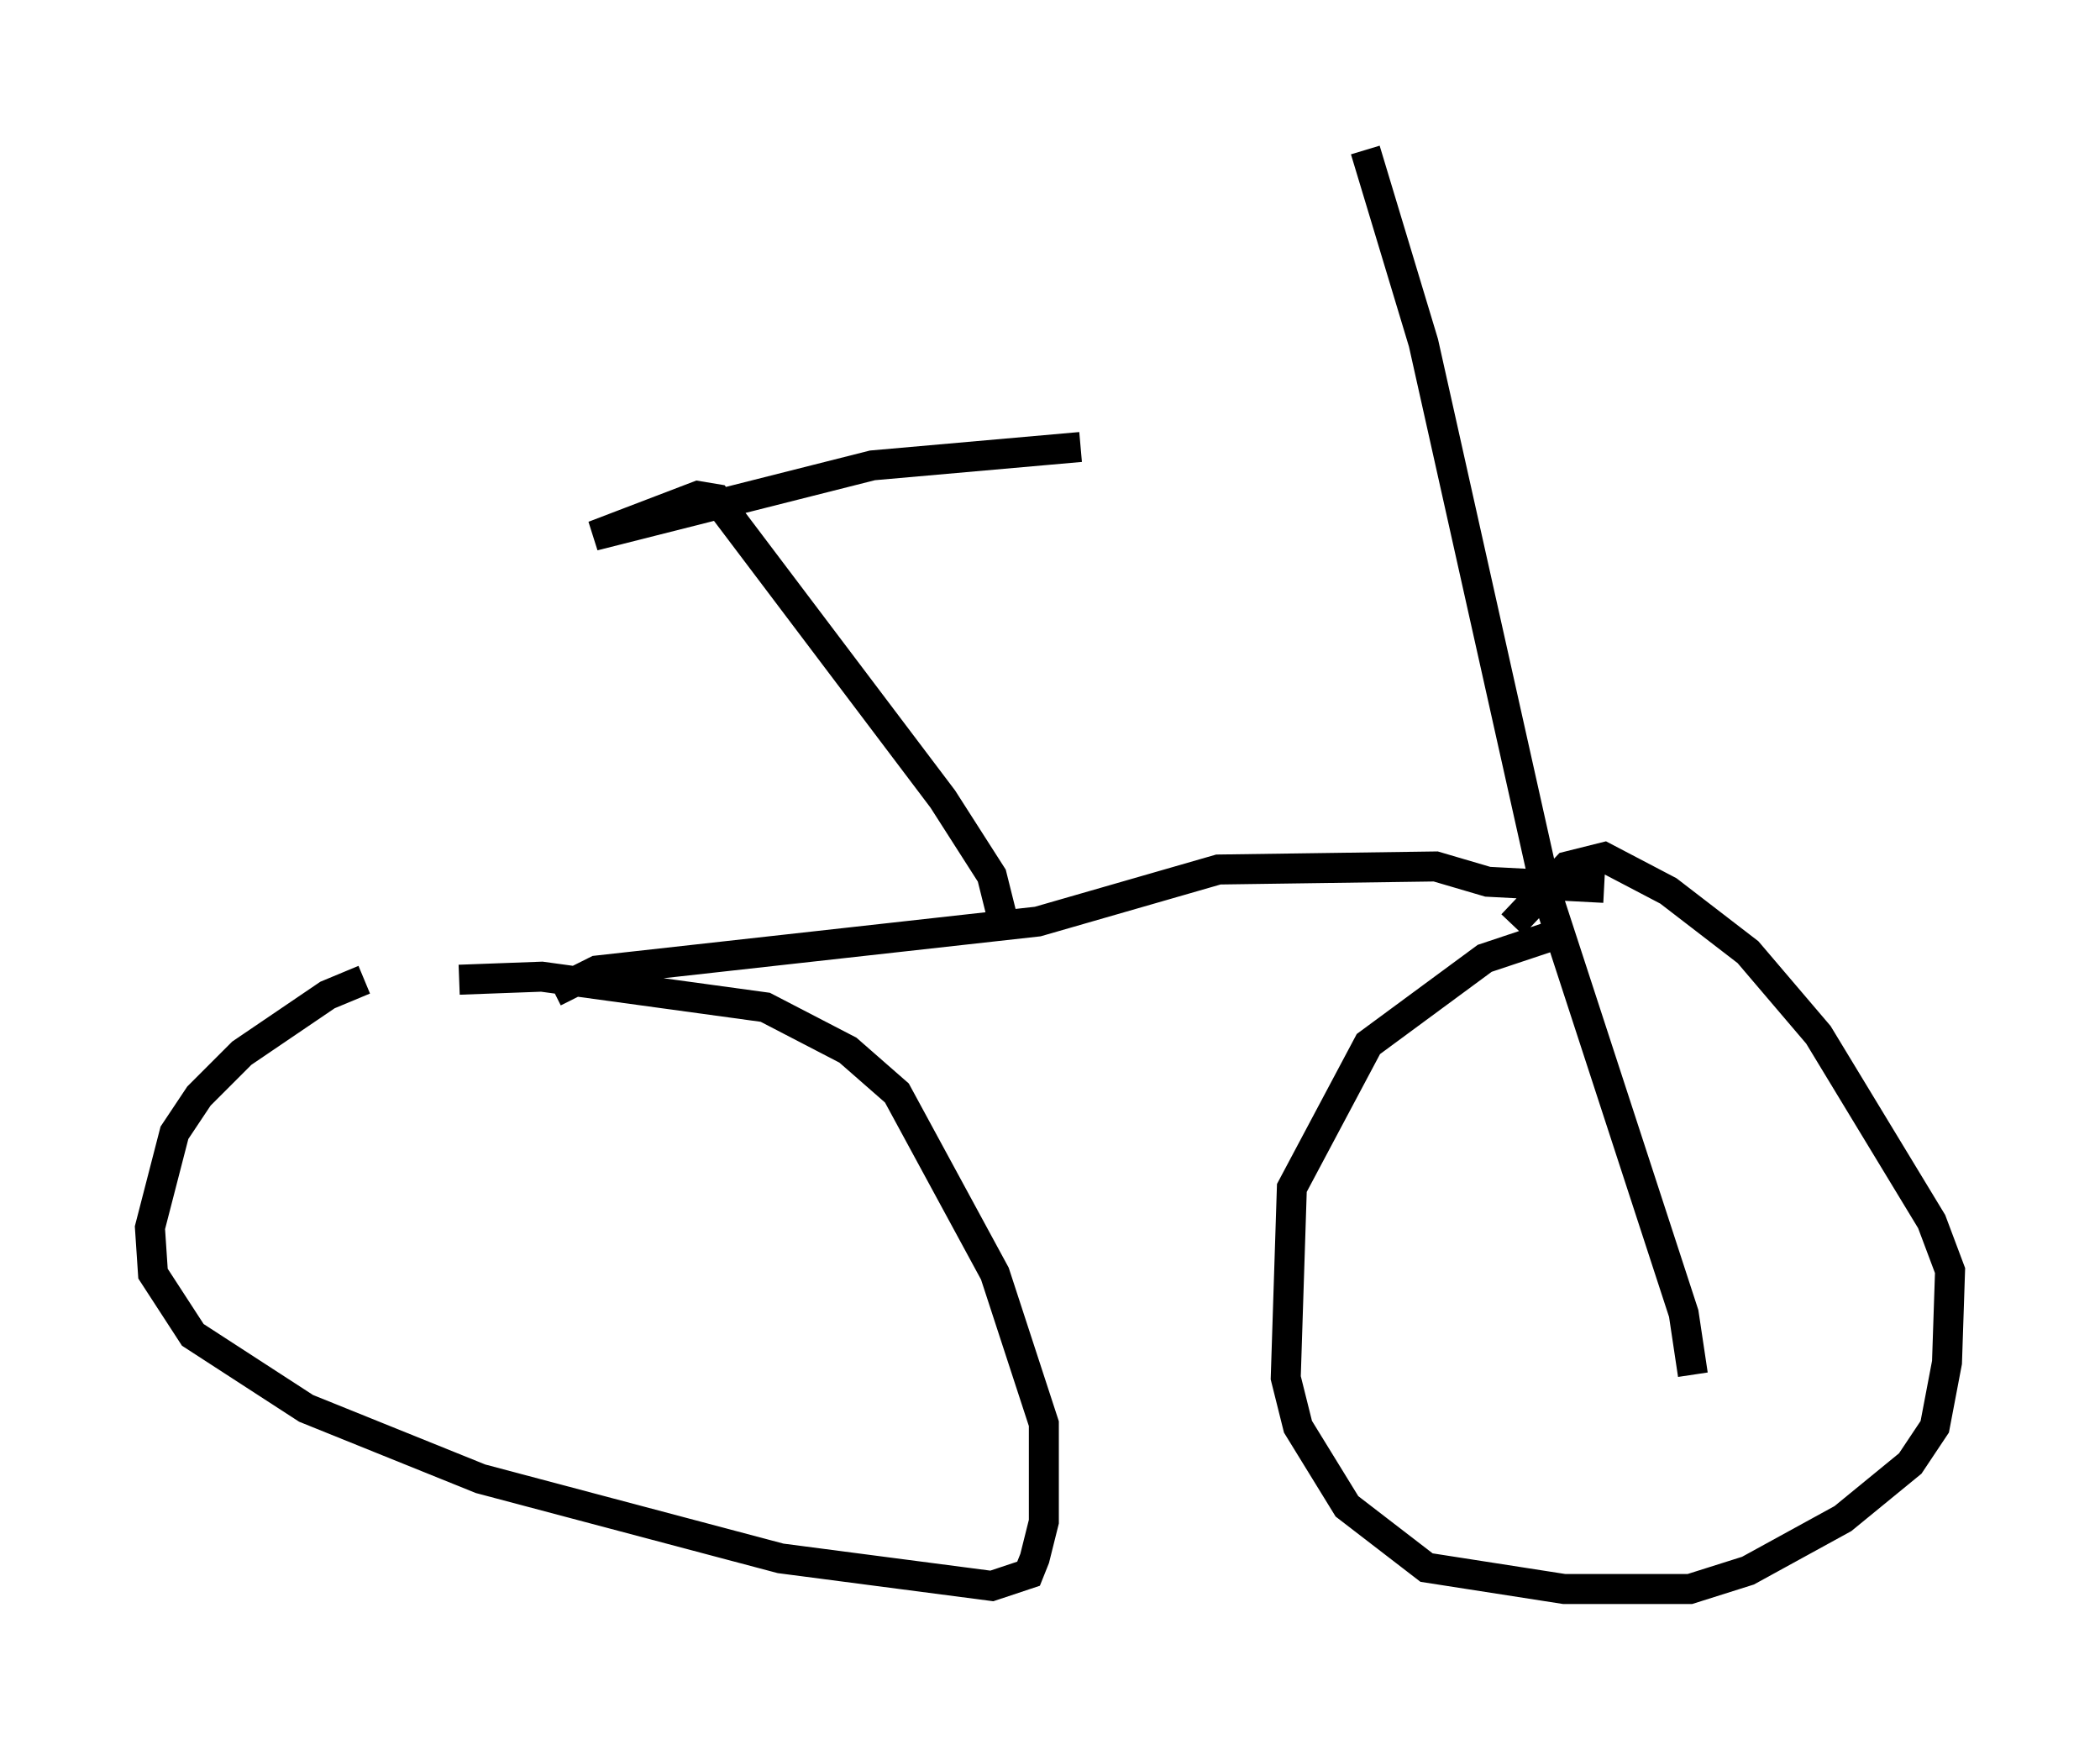 <?xml version="1.0" encoding="utf-8" ?>
<svg baseProfile="full" height="57.98" version="1.1" width="70.026" xmlns="http://www.w3.org/2000/svg" xmlns:ev="http://www.w3.org/2001/xml-events" xmlns:xlink="http://www.w3.org/1999/xlink"><defs /><rect fill="white" height="57.98" width="70.026" x="0" y="0" /><path d="M14.596, 32.665 m-2.45, 0.0 l-1.225, 0.51 -2.858, 1.94 l-1.429, 1.429 -0.817, 1.225 l-0.817, 3.165 0.102, 1.531 l1.327, 2.042 3.777, 2.45 l5.819, 2.348 10.004, 2.654 l7.044, 0.919 1.225, -0.408 l0.204, -0.51 0.306, -1.225 l0.0, -3.267 -1.633, -5.002 l-3.267, -6.023 -1.633, -1.429 l-2.756, -1.429 -7.452, -1.021 l-2.756, 0.102 m36.342, -1.429 l-2.144, 0.715 -3.879, 2.858 l-2.552, 4.798 -0.204, 6.329 l0.408, 1.633 1.633, 2.654 l2.654, 2.042 4.594, 0.715 l4.185, 0.0 1.94, -0.613 l3.165, -1.735 2.246, -1.838 l0.817, -1.225 0.408, -2.144 l0.102, -3.063 -0.613, -1.633 l-3.777, -6.227 -2.348, -2.756 l-2.654, -2.042 -2.144, -1.123 l-1.225, 0.306 -1.838, 1.94 m-31.952, 2.246 l1.429, -0.715 14.7, -1.633 l6.023, -1.735 7.248, -0.102 l1.735, 0.51 3.879, 0.204 m0.0, 0.0 l0.0, 0.0 m-20.009, 1.225 l-0.408, -1.633 -1.633, -2.552 l-7.554, -10.004 -0.613, -0.102 l-3.471, 1.327 9.29, -2.348 l6.942, -0.613 m0.0, 0.0 l0.0, 0.0 m20.417, 30.932 l-0.306, -2.042 -4.594, -14.088 l-4.083, -18.273 -1.94, -6.431 " fill="none" stroke="black" stroke-width="1" /></svg>